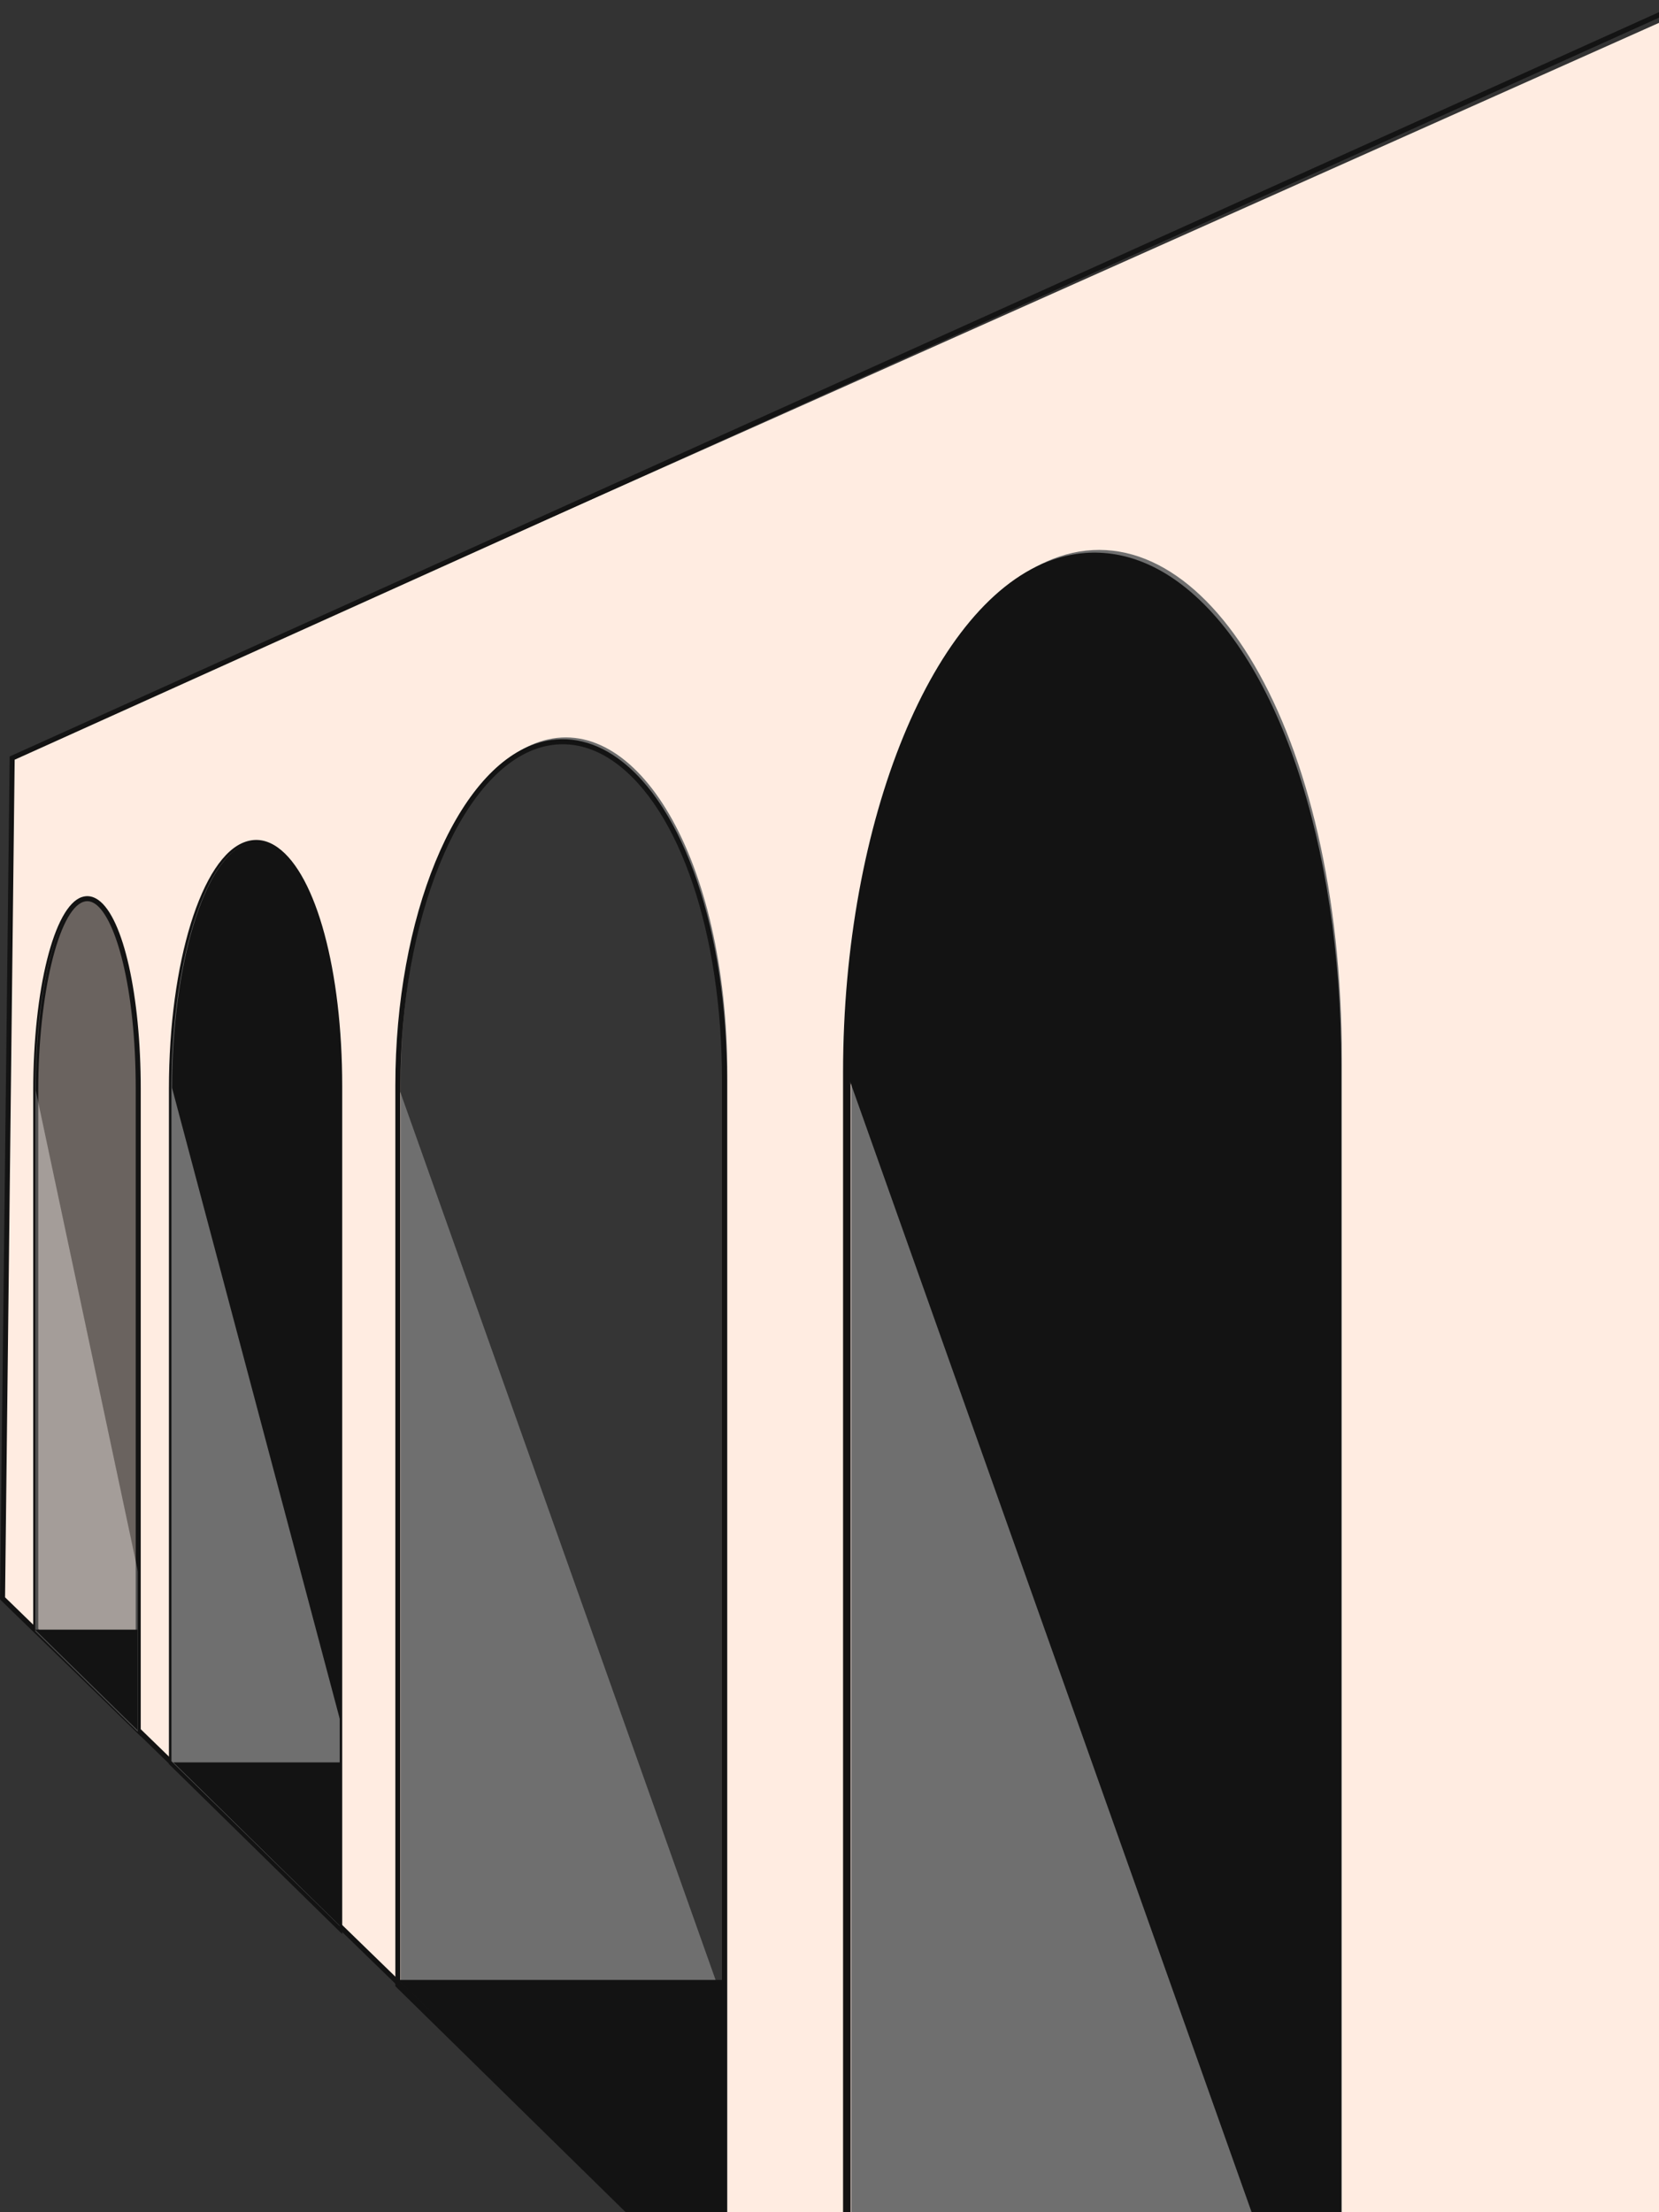 <svg width="675" height="900" viewBox="0 0 675 900" fill="none" xmlns="http://www.w3.org/2000/svg">
<rect x="0" y="0" width="675" height="900" fill="#333333" stroke="none"/>
<path d="M1.034 650.261L342.957 982L683.504 1323L683.512 5.5L4.952 308.417L1.034 650.261Z" fill="#FFECE1"/>
<path d="M219.34 301.83C258.488 288.603 295.957 348.421 295.957 437.827V813.962V936.257L163.061 805.88V439.759C163.061 374.085 186.294 312.995 219.34 301.83Z" fill="#6F6F6F"/>
<path d="M688.004 1319.36L685.958 0L3.938 307.755L3.929 308.404L0.006 650.686L0.318 650.992L688.004 1319.36ZM683.912 3.182L685.958 1314.5L2.06 649.835L5.966 309.077L683.912 3.182Z" fill="#131313"/>
<path d="M430.87 226.471C489.673 206.603 545.955 296.455 545.955 430.751V995.738V1179.44L346.334 983.598V433.653C346.334 335.005 381.232 243.242 430.87 226.471Z" fill="#6F6F6F"/>
<path d="M545.713 1185.71V433.371C545.713 342.864 519.493 265.564 478.914 236.441C462.921 224.964 445.527 221.914 428.598 227.634C379.809 244.12 343.018 333.814 343.018 436.271V986.862L343.48 987.313L545.713 1185.71ZM445.32 227.911C456.141 227.911 466.921 231.618 477.122 238.939C516.923 267.503 542.64 343.822 542.64 433.372V1178.4L346.09 985.572V436.273C346.09 335.073 381.984 246.63 429.582 230.547C434.794 228.785 440.062 227.911 445.32 227.911Z" fill="#131313"/>
<path d="M429.096 229.089C487.9 209.221 544.182 299.072 544.182 433.369V998.356L344.56 436.271C344.56 337.622 379.458 245.859 429.096 229.089Z" fill="#131313"/>
<path d="M295.799 940.438V439.572C295.799 379.318 278.343 327.856 251.328 308.468C240.681 300.827 229.101 298.797 217.831 302.605C185.35 313.58 160.857 373.293 160.857 441.503V808.054L161.164 808.354L295.799 940.438ZM228.963 302.789C236.167 302.789 243.344 305.257 250.135 310.131C276.632 329.147 293.753 379.956 293.753 439.573V935.567L162.902 807.195V441.504C162.902 374.131 186.798 315.251 218.486 304.544C221.956 303.371 225.463 302.789 228.963 302.789Z" fill="#131313"/>
<g opacity="0.63">
<path d="M218.158 303.572C257.306 290.345 294.775 350.163 294.775 439.57V815.705L161.879 441.502C161.879 375.827 185.112 314.737 218.158 303.572Z" fill="#131313"/>
</g>
<path d="M139.236 786.842V441.846C139.236 395.043 128.72 356.051 113.066 344.818C108.783 341.742 104.346 340.948 99.876 342.459C82.122 348.457 68.733 391.612 68.733 442.84V717.676L69.04 717.977L139.236 786.842ZM104.233 343.771C106.803 343.771 109.36 344.675 111.873 346.479C126.779 357.176 137.19 396.393 137.19 441.845V781.969L70.778 716.816V442.839C70.778 393.275 83.847 350.033 100.531 344.396C101.765 343.979 103.001 343.771 104.233 343.771Z" fill="#131313"/>
<path d="M100.204 343.424C120.09 336.705 138.213 380.394 138.213 441.842V700.352V783.497L69.756 716.497V442.837C69.757 393.615 82.605 349.371 100.204 343.424Z" fill="#6F6F6F"/>
<path d="M100.446 343.182C120.332 336.463 138.455 380.152 138.455 441.6V700.11L69.998 442.595C69.999 393.373 82.847 349.129 100.446 343.182Z" fill="#131313"/>
<path d="M57.268 706.426V443.036C57.268 405.051 50.197 373.448 40.072 366.182C37.861 364.596 35.572 364.186 33.265 364.965C22.008 368.767 13.52 402.59 13.52 443.641V663.508L13.827 663.808L57.268 706.426ZM35.522 366.63C36.639 366.63 37.748 367.033 38.879 367.844C47 373.672 55.223 401.371 55.223 443.036V701.554L15.567 662.649V443.642C15.567 404.746 23.8 370.323 33.92 366.904L33.921 366.903C34.458 366.722 34.991 366.63 35.522 366.63Z" fill="#131313"/>
<g opacity="0.63">
<path d="M33.388 366.466C45.391 362.411 56.041 396.758 56.041 443.568V640.495V704.523L14.339 663.611V444.173C14.339 404.811 22.479 370.152 33.388 366.466Z" fill="#6F6F6F"/>
<path d="M33.591 365.935C45.594 361.879 56.244 396.227 56.244 443.037V639.964L14.542 443.643C14.542 404.28 22.682 369.621 33.591 365.935Z" fill="#131313"/>
</g>
<path d="M14.253 663H55.955V703.912L14.253 663Z" fill="#131313"/>
<path d="M70.498 717H138.955V784.159L70.498 717Z" fill="#131313"/>
<path d="M162.008 805.5H294.904V935.878L162.008 805.5Z" fill="#131313"/>
</svg>
